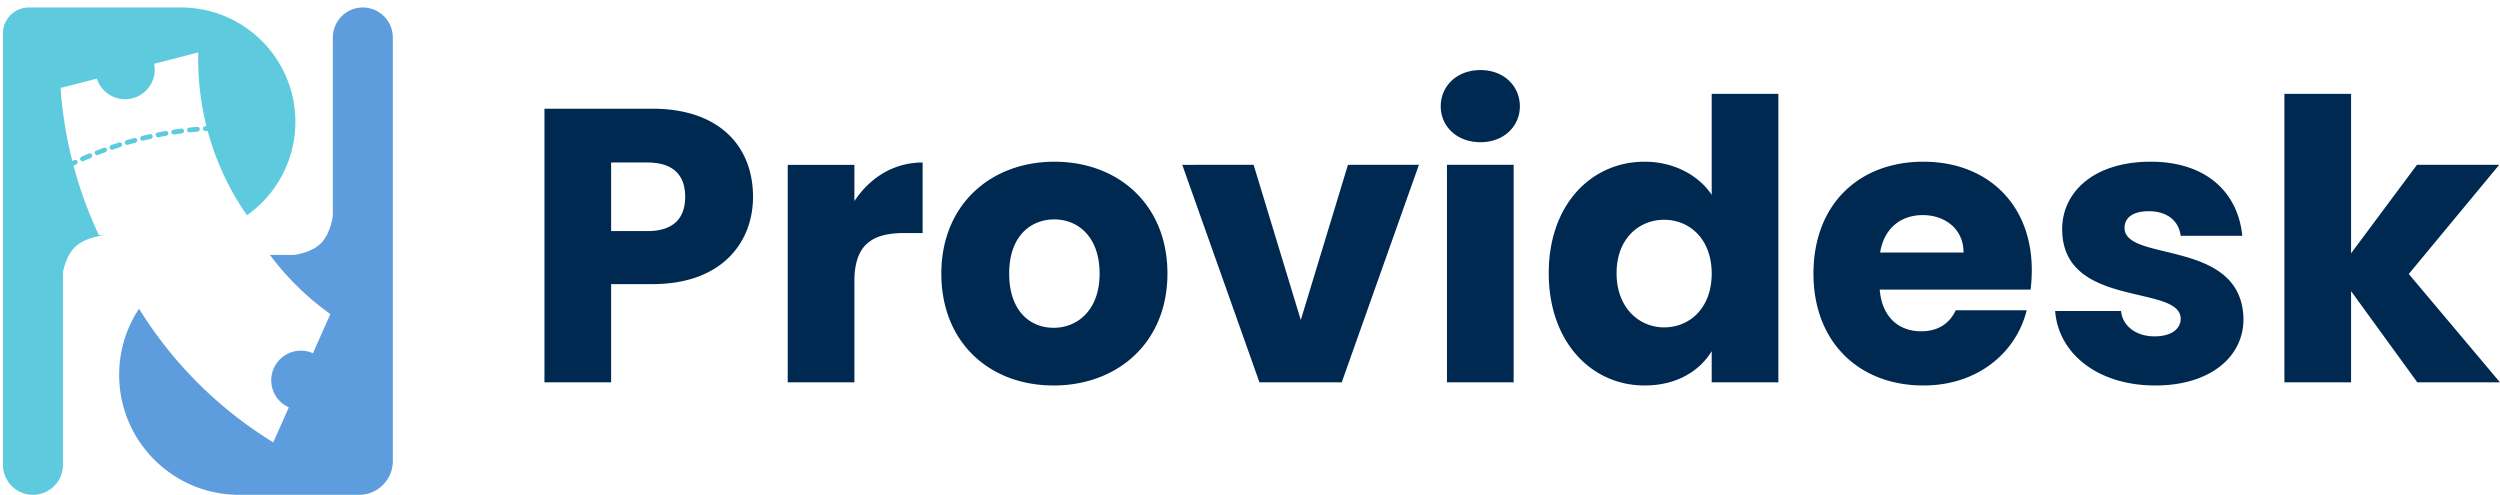 <svg xmlns="http://www.w3.org/2000/svg" xmlns:xlink="http://www.w3.org/1999/xlink" width="666.902" height="132" viewBox="0 0 666.902 132">
  <defs>
    <clipPath id="clip-path">
      <rect id="Rectangle_29" data-name="Rectangle 29" width="105" height="132" transform="translate(629 480)" fill="#fff"/>
    </clipPath>
  </defs>
  <g id="Group_49" data-name="Group 49" transform="translate(-629 -480)">
    <path id="Path_75" data-name="Path 75" d="M24.232-40.352v-18.3H33.9c7.072,0,10.088,3.536,10.088,9.152S40.976-40.352,33.9-40.352ZM62.088-49.5c0-13.416-8.944-23.5-26.832-23.5H6.448V0H24.232V-26.208H35.256C53.872-26.208,62.088-37.44,62.088-49.5Zm27.04,22.568c0-9.984,4.888-12.9,13.312-12.9h4.888V-58.656c-7.8,0-14.144,4.16-18.2,10.3v-9.672H71.344V0H89.128Zm83.512-2.08c0-18.408-13.1-29.848-30.16-29.848-16.952,0-30.16,11.44-30.16,29.848S125.216.832,142.272.832,172.64-10.608,172.64-29.016Zm-42.224,0c0-9.88,5.616-14.456,12.064-14.456,6.24,0,12.064,4.576,12.064,14.456,0,9.776-5.928,14.456-12.272,14.456C135.824-14.56,130.416-19.24,130.416-29.016Zm46.176-29.016L197.184,0h21.944L239.72-58.032H220.792L208.208-16.64,195.624-58.032ZM247.208,0h17.784V-58.032H247.208Zm8.944-64.064c6.24,0,10.5-4.264,10.5-9.568,0-5.408-4.264-9.672-10.5-9.672-6.344,0-10.608,4.264-10.608,9.672C245.544-68.328,249.808-64.064,256.152-64.064Zm18.2,34.944c0,18.3,11.336,29.952,25.584,29.952,8.528,0,14.664-3.848,17.888-9.152V0h17.784V-76.96H317.824v26.936c-3.536-5.3-10.192-8.84-17.888-8.84C285.688-58.864,274.352-47.424,274.352-29.12Zm43.472.1c0,9.256-5.928,14.352-12.688,14.352-6.656,0-12.688-5.2-12.688-14.456s6.032-14.248,12.688-14.248C311.9-43.368,317.824-38.272,317.824-29.016Zm56.264-15.6c5.928,0,10.92,3.64,10.92,9.984H362.752C363.792-41.08,368.264-44.616,374.088-44.616ZM401.856-19.24H382.928c-1.456,3.12-4.264,5.616-9.256,5.616-5.72,0-10.4-3.536-11.024-11.128H402.9a44.939,44.939,0,0,0,.312-5.2c0-17.68-11.96-28.912-28.912-28.912-17.264,0-29.328,11.44-29.328,29.848S357.24.832,374.3.832C388.752.832,399.048-7.9,401.856-19.24Zm57.824,2.392c-.312-21.632-31.72-15.08-31.72-24.336,0-2.808,2.288-4.472,6.448-4.472,4.992,0,8.008,2.6,8.528,6.552h16.432c-1.144-11.44-9.464-19.76-24.44-19.76-15.184,0-23.608,8.112-23.608,17.992,0,21.32,31.616,14.56,31.616,23.92,0,2.6-2.392,4.68-6.968,4.68-4.888,0-8.528-2.7-8.944-6.76H409.448C410.28-7.8,420.68.832,436.176.832,450.736.832,459.68-6.76,459.68-16.848ZM470.6,0h17.784V-24.336L506.064,0h22.048L503.776-28.912,527.9-58.032H505.96L488.384-34.424V-76.96H470.6Z" transform="translate(767.79 582)" fill="#002952"/>
    <g id="Group_56" data-name="Group 56" transform="translate(-170 351)">
      <g id="Mask_Group_5" data-name="Mask Group 5" transform="translate(170 -351)" clip-path="url(#clip-path)">
        <g id="Group_51" data-name="Group 51" transform="translate(487.79 358)">
          <g id="Group_53" data-name="Group 53">
            <path id="Subtraction_2" data-name="Subtraction 2" d="M-644.209,125.177a8.009,8.009,0,0,1-8-8V2.065a6.9,6.9,0,0,1,6.887-6.887h40.613a30.308,30.308,0,0,1,11.872,2.4,30.4,30.4,0,0,1,9.695,6.536,30.4,30.4,0,0,1,6.536,9.695,30.308,30.308,0,0,1,2.4,11.872,30.622,30.622,0,0,1-.919,7.46,30.34,30.34,0,0,1-2.607,6.789A30.764,30.764,0,0,1-587.119,50.6,72.2,72.2,0,0,1-597.6,28.093l-.293.017-.283.017h-.043a.64.64,0,0,1-.637-.6.642.642,0,0,1,.6-.68l.222-.013h.007l.1-.006a73.191,73.191,0,0,1-2.18-19.669L-611.877,10.2a7.867,7.867,0,0,1-1.7,6.62,7.892,7.892,0,0,1-6.059,2.823,7.9,7.9,0,0,1-5.074-1.849,7.866,7.866,0,0,1-2.449-3.646l-9.683,2.5a110.752,110.752,0,0,0,3.128,19.471l.241-.115.275-.131a.636.636,0,0,1,.273-.061.645.645,0,0,1,.58.366.643.643,0,0,1-.088.684.647.647,0,0,1-.217.167c-.247.117-.494.235-.733.352a109.908,109.908,0,0,0,6.893,18.79h-9.72v61A8.009,8.009,0,0,1-644.209,125.177ZM-631,36.214a.645.645,0,0,1-.585-.379.632.632,0,0,1-.014-.487.639.639,0,0,1,.339-.358c.677-.3,1.318-.577,1.959-.846a.633.633,0,0,1,.247-.05.639.639,0,0,1,.589.393.635.635,0,0,1-.1.659.634.634,0,0,1-.242.178c-.665.279-1.316.56-1.934.835A.633.633,0,0,1-631,36.214Zm3.912-1.639a.64.64,0,0,1-.594-.406.634.634,0,0,1,.009-.489.636.636,0,0,1,.352-.34c.658-.258,1.329-.513,1.994-.759a.633.633,0,0,1,.221-.04.645.645,0,0,1,.6.419.646.646,0,0,1-.112.632.645.645,0,0,1-.268.189c-.6.221-1.247.466-1.968.748A.635.635,0,0,1-627.083,34.575Zm3.981-1.464a.639.639,0,0,1-.6-.433.631.631,0,0,1,.029-.487.637.637,0,0,1,.369-.325c.706-.241,1.369-.46,2.028-.67a.641.641,0,0,1,.2-.031.639.639,0,0,1,.608.445.648.648,0,0,1-.122.607.633.633,0,0,1-.294.2c-.634.2-1.288.417-2,.661A.64.64,0,0,1-623.1,33.111Zm4.038-1.285a.643.643,0,0,1-.612-.459.635.635,0,0,1,.052-.487.635.635,0,0,1,.381-.307c.234-.069.469-.136.705-.2l.142-.041c.358-.1.781-.22,1.207-.334a.63.63,0,0,1,.167-.023.64.64,0,0,1,.617.472.631.631,0,0,1-.126.576.634.634,0,0,1-.323.206c-.45.122-.829.227-1.191.33-.327.093-.593.17-.837.242A.636.636,0,0,1-619.065,31.827Zm4.1-1.108a.636.636,0,0,1-.62-.486.633.633,0,0,1,.073-.484.633.633,0,0,1,.394-.289c.708-.175,1.407-.339,2.077-.489a.654.654,0,0,1,.138-.015.645.645,0,0,1,.625.5.638.638,0,0,1-.134.551.64.64,0,0,1-.35.212c-.65.145-1.321.3-2.05.481A.647.647,0,0,1-614.968,30.719Zm4.14-.923a.645.645,0,0,1-.629-.514.633.633,0,0,1,.094-.479.636.636,0,0,1,.407-.274c.7-.14,1.4-.272,2.1-.4a.668.668,0,0,1,.112-.01.639.639,0,0,1,.629.528.638.638,0,0,1-.14.522.631.631,0,0,1-.378.219c-.67.118-1.366.249-2.069.391A.641.641,0,0,1-610.829,29.8Zm4.175-.741h0a.643.643,0,0,1-.632-.542.632.632,0,0,1,.115-.474.635.635,0,0,1,.418-.256c.724-.112,1.435-.213,2.113-.3a.684.684,0,0,1,.086-.005.642.642,0,0,1,.634.555.644.644,0,0,1-.145.5.633.633,0,0,1-.407.222c-.671.088-1.373.189-2.085.3A.647.647,0,0,1-606.654,29.055Zm4.2-.554h0a.638.638,0,0,1-.634-.57.634.634,0,0,1,.137-.469.636.636,0,0,1,.43-.235c.729-.08,1.444-.15,2.125-.21l.056,0a.643.643,0,0,1,.636.583.638.638,0,0,1-.148.468.637.637,0,0,1-.435.226c-.749.066-1.435.134-2.1.206A.646.646,0,0,1-602.45,28.5Z" transform="translate(794.21 128.822)" fill="#5dcade"/>
            <path id="Path_79" data-name="Path 79" d="M0,0H11.237s-5.089.435-7.9,3.244S0,11.237,0,11.237Z" transform="translate(157.763 184.763)" fill="#5dcade"/>
          </g>
          <path id="Path_80" data-name="Path 80" d="M11.116,11.116H0s5.035-.43,7.813-3.209S11.116,0,11.116,0Z" transform="translate(219 179)" fill="#5d9dde"/>
          <path id="Subtraction_3" data-name="Subtraction 3" d="M-593.79,123h-32a31.8,31.8,0,0,1-12.456-2.515,31.893,31.893,0,0,1-10.172-6.858,31.892,31.892,0,0,1-6.858-10.171A31.8,31.8,0,0,1-657.79,91a31.861,31.861,0,0,1,5.3-17.648,109.594,109.594,0,0,0,15.606,19.72A109.151,109.151,0,0,0-616.687,109l4.155-9.335a7.851,7.851,0,0,1-4.164-4.387,7.85,7.85,0,0,1,.159-6.046,7.914,7.914,0,0,1,7.223-4.69,7.845,7.845,0,0,1,3.211.686l4.65-10.444c-.413-.292-.822-.593-1.213-.891A72.686,72.686,0,0,1-617.573,59h16.782V1a8.009,8.009,0,0,1,8-8,8.009,8.009,0,0,1,8,8V114A9.01,9.01,0,0,1-593.79,123Z" transform="translate(830.79 131)" fill="#5d9dde"/>
        </g>
      </g>
    </g>
  </g>
</svg>
